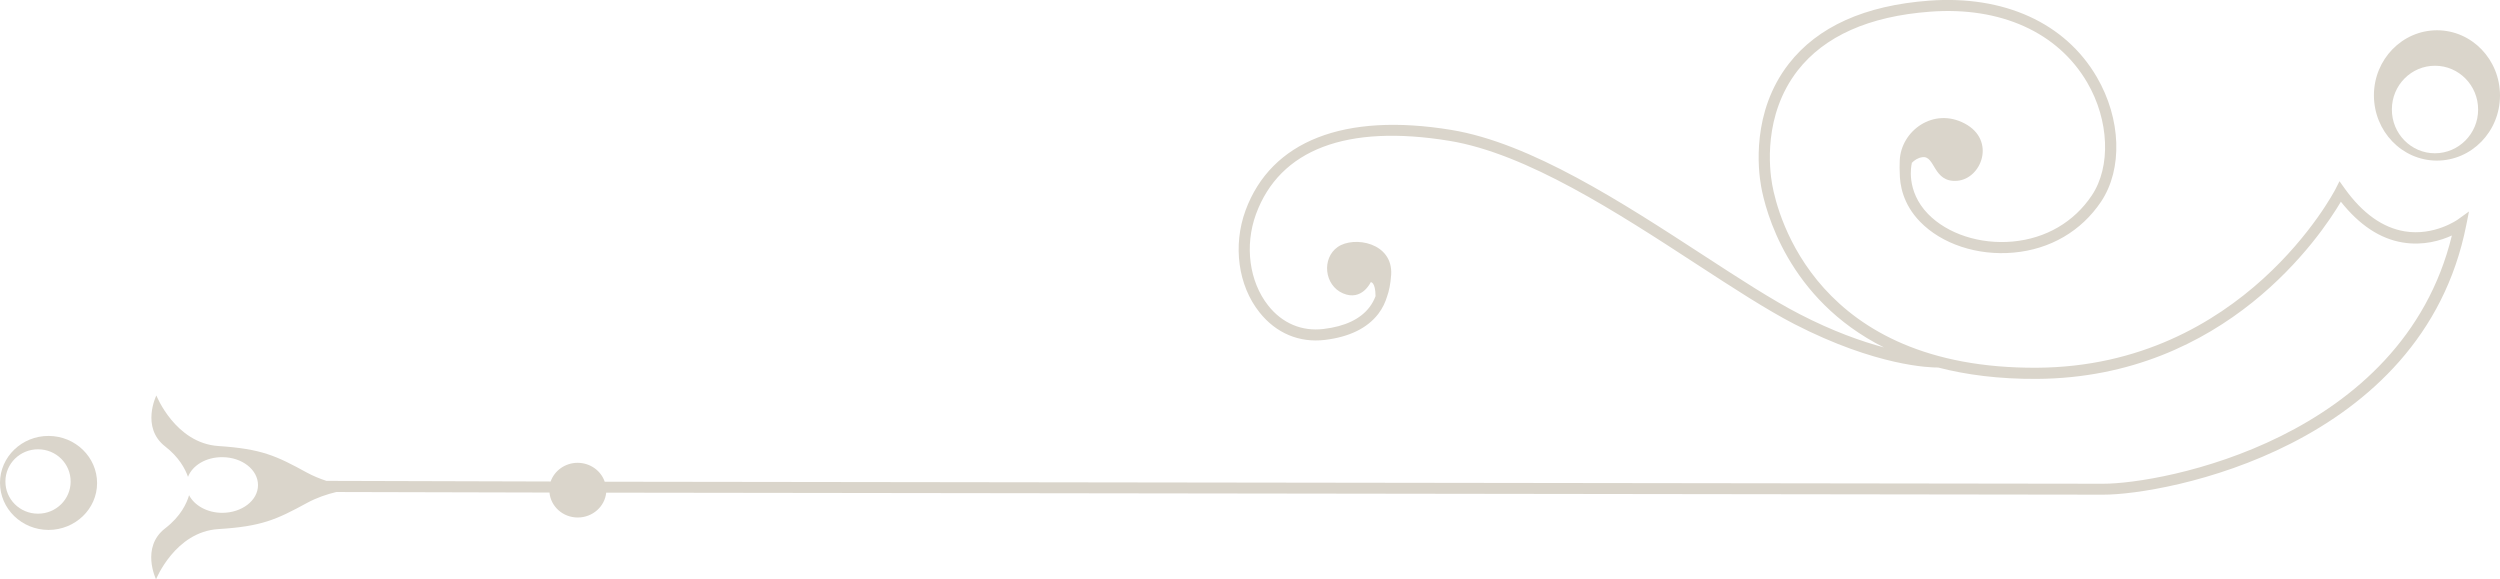 <?xml version="1.0" encoding="UTF-8"?>
<svg id="Layer_1" data-name="Layer 1" xmlns="http://www.w3.org/2000/svg" viewBox="0 0 235.36 54.53">
  <defs>
    <style>
      .cls-1 {
        fill: #dad5cb;
      }
    </style>
  </defs>
  <g>
    <path class="cls-1" d="m20.93,48.28c-1.42,0-2.63-.69-3.13-1.66-.22.76-.78,1.99-2.25,3.12-2.32,1.79-.86,4.8-.86,4.8,0,0,1.8-4.48,5.87-4.73,4.06-.25,5.44-.88,8.34-2.46.92-.5,1.88-.82,2.76-1.03l20.07.05c.12,1.31,1.26,2.35,2.66,2.35,1.4,0,2.55-1.03,2.68-2.34l140.93.19c5.78.02,30.04-4.45,34.18-25.36l.26-1.3-1.07.77s-2.21,1.56-4.98,1.1c-2.07-.34-3.97-1.69-5.64-4.02l-.5-.7-.39.77c-.09.17-8.67,16.67-28.09,16.79-20.76.12-24.41-14.35-24.93-17.25-.26-1.45-.86-6.52,2.39-10.72,2.53-3.25,6.72-5.12,12.47-5.55,6.64-.5,12.04,1.94,14.8,6.67,2.07,3.54,2.25,7.92.43,10.63-1.68,2.51-4.32,4.05-7.45,4.34-3.08.28-6.14-.72-7.97-2.6-2.12-2.19-1.56-4.63-1.53-4.73,0-.02,0-.05,0-.07.25-.26.57-.48.99-.54,1.24-.19.99,2.41,3.29,2.22,2.3-.19,3.67-3.82.71-5.39-2.96-1.57-6,.7-6.12,3.47-.02.53-.02.9,0,1.16,0,1.13.29,2.94,1.91,4.61,2.05,2.11,5.42,3.22,8.81,2.91,3.45-.31,6.37-2.02,8.23-4.79,2.06-3.08,1.9-7.8-.4-11.74-2.97-5.09-8.72-7.71-15.78-7.19-6.06.45-10.5,2.45-13.22,5.95-3.52,4.53-2.88,9.98-2.6,11.54.39,2.19,2.47,10.61,11.57,15.16-2.12-.57-4.82-1.52-7.95-3.14-2.55-1.31-5.72-3.37-9.07-5.55-7.61-4.95-16.23-10.56-23.72-11.79-10.09-1.66-16.96,1.04-19.37,7.58-1.21,3.3-.7,7.07,1.31,9.59,1.56,1.97,3.75,2.89,6.17,2.6,2.29-.28,3.97-1.1,5.01-2.44.43-.56.68-1.13.84-1.66.18-.5.32-1.16.38-2.03.19-3.04-3.51-3.68-5.03-2.62-1.52,1.06-1.28,3.61.5,4.37,1.79.76,2.61-1.06,2.61-1.06,0,0,.44-.03.45,1.32-.13.35-.31.7-.58,1.05-.85,1.11-2.3,1.8-4.31,2.04-2.04.25-3.9-.53-5.22-2.21-1.78-2.25-2.23-5.62-1.15-8.59,2.24-6.11,8.54-8.5,18.22-6.91,7.26,1.19,15.79,6.74,23.31,11.64,3.38,2.2,6.56,4.27,9.16,5.61,7.74,3.98,12.83,4.1,13.54,4.09,2.66.69,5.72,1.09,9.28,1.07,17.81-.11,26.77-13.53,28.63-16.68,1.72,2.17,3.67,3.49,5.83,3.84,1.94.32,3.59-.19,4.62-.66-4.67,19.2-27.35,23.39-32.85,23.37l-141.05-.19c-.35-1.03-1.35-1.77-2.54-1.78-1.19,0-2.19.74-2.55,1.76l-21.11-.06c-.61-.2-1.23-.45-1.84-.78-2.9-1.59-4.27-2.23-8.33-2.5-4.06-.27-5.84-4.76-5.84-4.76,0,0-1.48,3,.83,4.8,1.3,1.01,1.88,2.1,2.15,2.86.42-1.08,1.7-1.86,3.22-1.85,1.87,0,3.37,1.18,3.37,2.63,0,1.45-1.52,2.61-3.38,2.61"/>
    <path class="cls-1" d="m223.49,8.97c0,3.39,2.64,6.14,5.92,6.15,3.28,0,5.94-2.73,5.95-6.12,0-3.39-2.64-6.14-5.92-6.15-3.28,0-5.94,2.73-5.95,6.11m1.69,1.34c0-2.28,1.83-4.12,4.07-4.11,2.24,0,4.06,1.86,4.05,4.13,0,2.27-1.83,4.11-4.07,4.11-2.24,0-4.06-1.85-4.05-4.13"/>
  </g>
  <path class="cls-1" d="m4.56,49.89c2.52,0,4.58-1.97,4.58-4.41,0-2.44-2.04-4.43-4.56-4.44C2.06,41.03,0,43.01,0,45.45c0,2.45,2.04,4.43,4.56,4.44m-.97-7.59c1.7,0,3.07,1.36,3.06,3.04,0,1.67-1.38,3.03-3.08,3.02-1.7,0-3.07-1.36-3.06-3.04,0-1.67,1.38-3.03,3.08-3.02"/>
</svg>